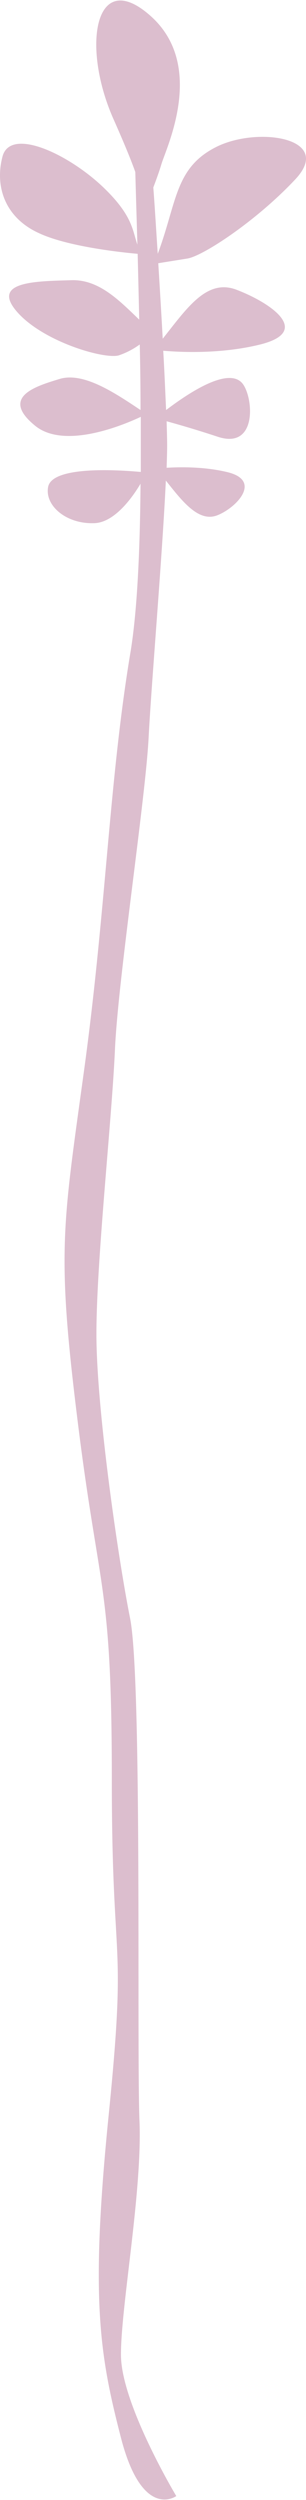 <svg xmlns="http://www.w3.org/2000/svg" width="117.2" height="956.6" viewBox="-0.045 0.04 117.247 956.589" style=""><g><title>foll73_205077742</title><path d="M51.8 65.7c.2 7.8.5 17.3.8 27.8-1.9-5.5-1.8-11.1-12.9-21.8C26.3 58.8 3.9 48.3.9 59.8s1 23.4 14 29.3c11.1 5.2 32 7.4 37.8 7.9.2 7.9.4 16.4.6 25.2-7.7-7.4-15.5-15.5-26.1-15.1-13.2.4-30.7.4-20.9 11.9s33.3 18.4 39.1 16.9a29.9 29.9 0 0 0 8.1-4.2c.2 8.3.3 16.7.3 25.1-9.6-6.4-21.8-14.7-31-11.9s-22.9 6.9-9.4 17.9c11.1 9.1 33.3 0 40.5-3.4v21.1c-14.4-1.3-34.1-1.4-35.5 5.7s6.9 14.4 17.9 13.9c7.5-.4 14.2-9.5 17.5-15.1-.2 25.9-1.3 49.7-4 65.4-8 48.3-9.3 98.3-17.6 158.9s-10.6 69.4-2.4 135.3 13 61.2 13 136.5 5.9 57.7-1.2 128.3-3.5 91.8 4.7 123.6 21.2 22.3 21.2 22.3-21.2-35.3-21.2-54.1 8.2-62.4 7.1-89.5 1.1-168.8-3.6-192.4-12.9-80.6-12.9-108.8 5.9-81.8 7.1-108.9 11.7-95.9 12.9-119.4c1-19.8 5.3-70.2 6.6-98.4 6.2 7.8 12.5 16.1 19.7 13.3s17.3-13.2 4-16.5c-9-2.2-18.4-2-23.4-1.7.1-3.3.2-6.2.2-8.5s-.1-5.4-.2-9.3c4 1.1 10.7 3 19.5 5.9 14.9 5 13.9-13.9 9.9-19.9s-15.5-1-29.6 9.7c-.3-6.4-.6-14.2-1.1-22.7 6.9.6 22.3 1.3 37.2-2.4 19.9-5 4-15.9-9-20.9-11.5-4.5-19.1 7-28.4 18.7-.5-9.3-1.1-19.2-1.7-28.9l11.2-1.8c6-1 26.4-14.4 41.3-30.3S98.7 48.1 82.8 56.1 67.8 77.2 60.4 97c-.6-8.9-1.1-17.6-1.7-25.4 1.1-2.9 2.3-6.2 3.1-8.9 1.9-6.4 17.2-37.8-4.2-56.8S31 17.8 43.6 45.8c3.8 8.6 6.5 15.1 8.2 19.9z" fill="#dcbece" fill-rule="evenodd" data-name="Layer 2"></path></g></svg>